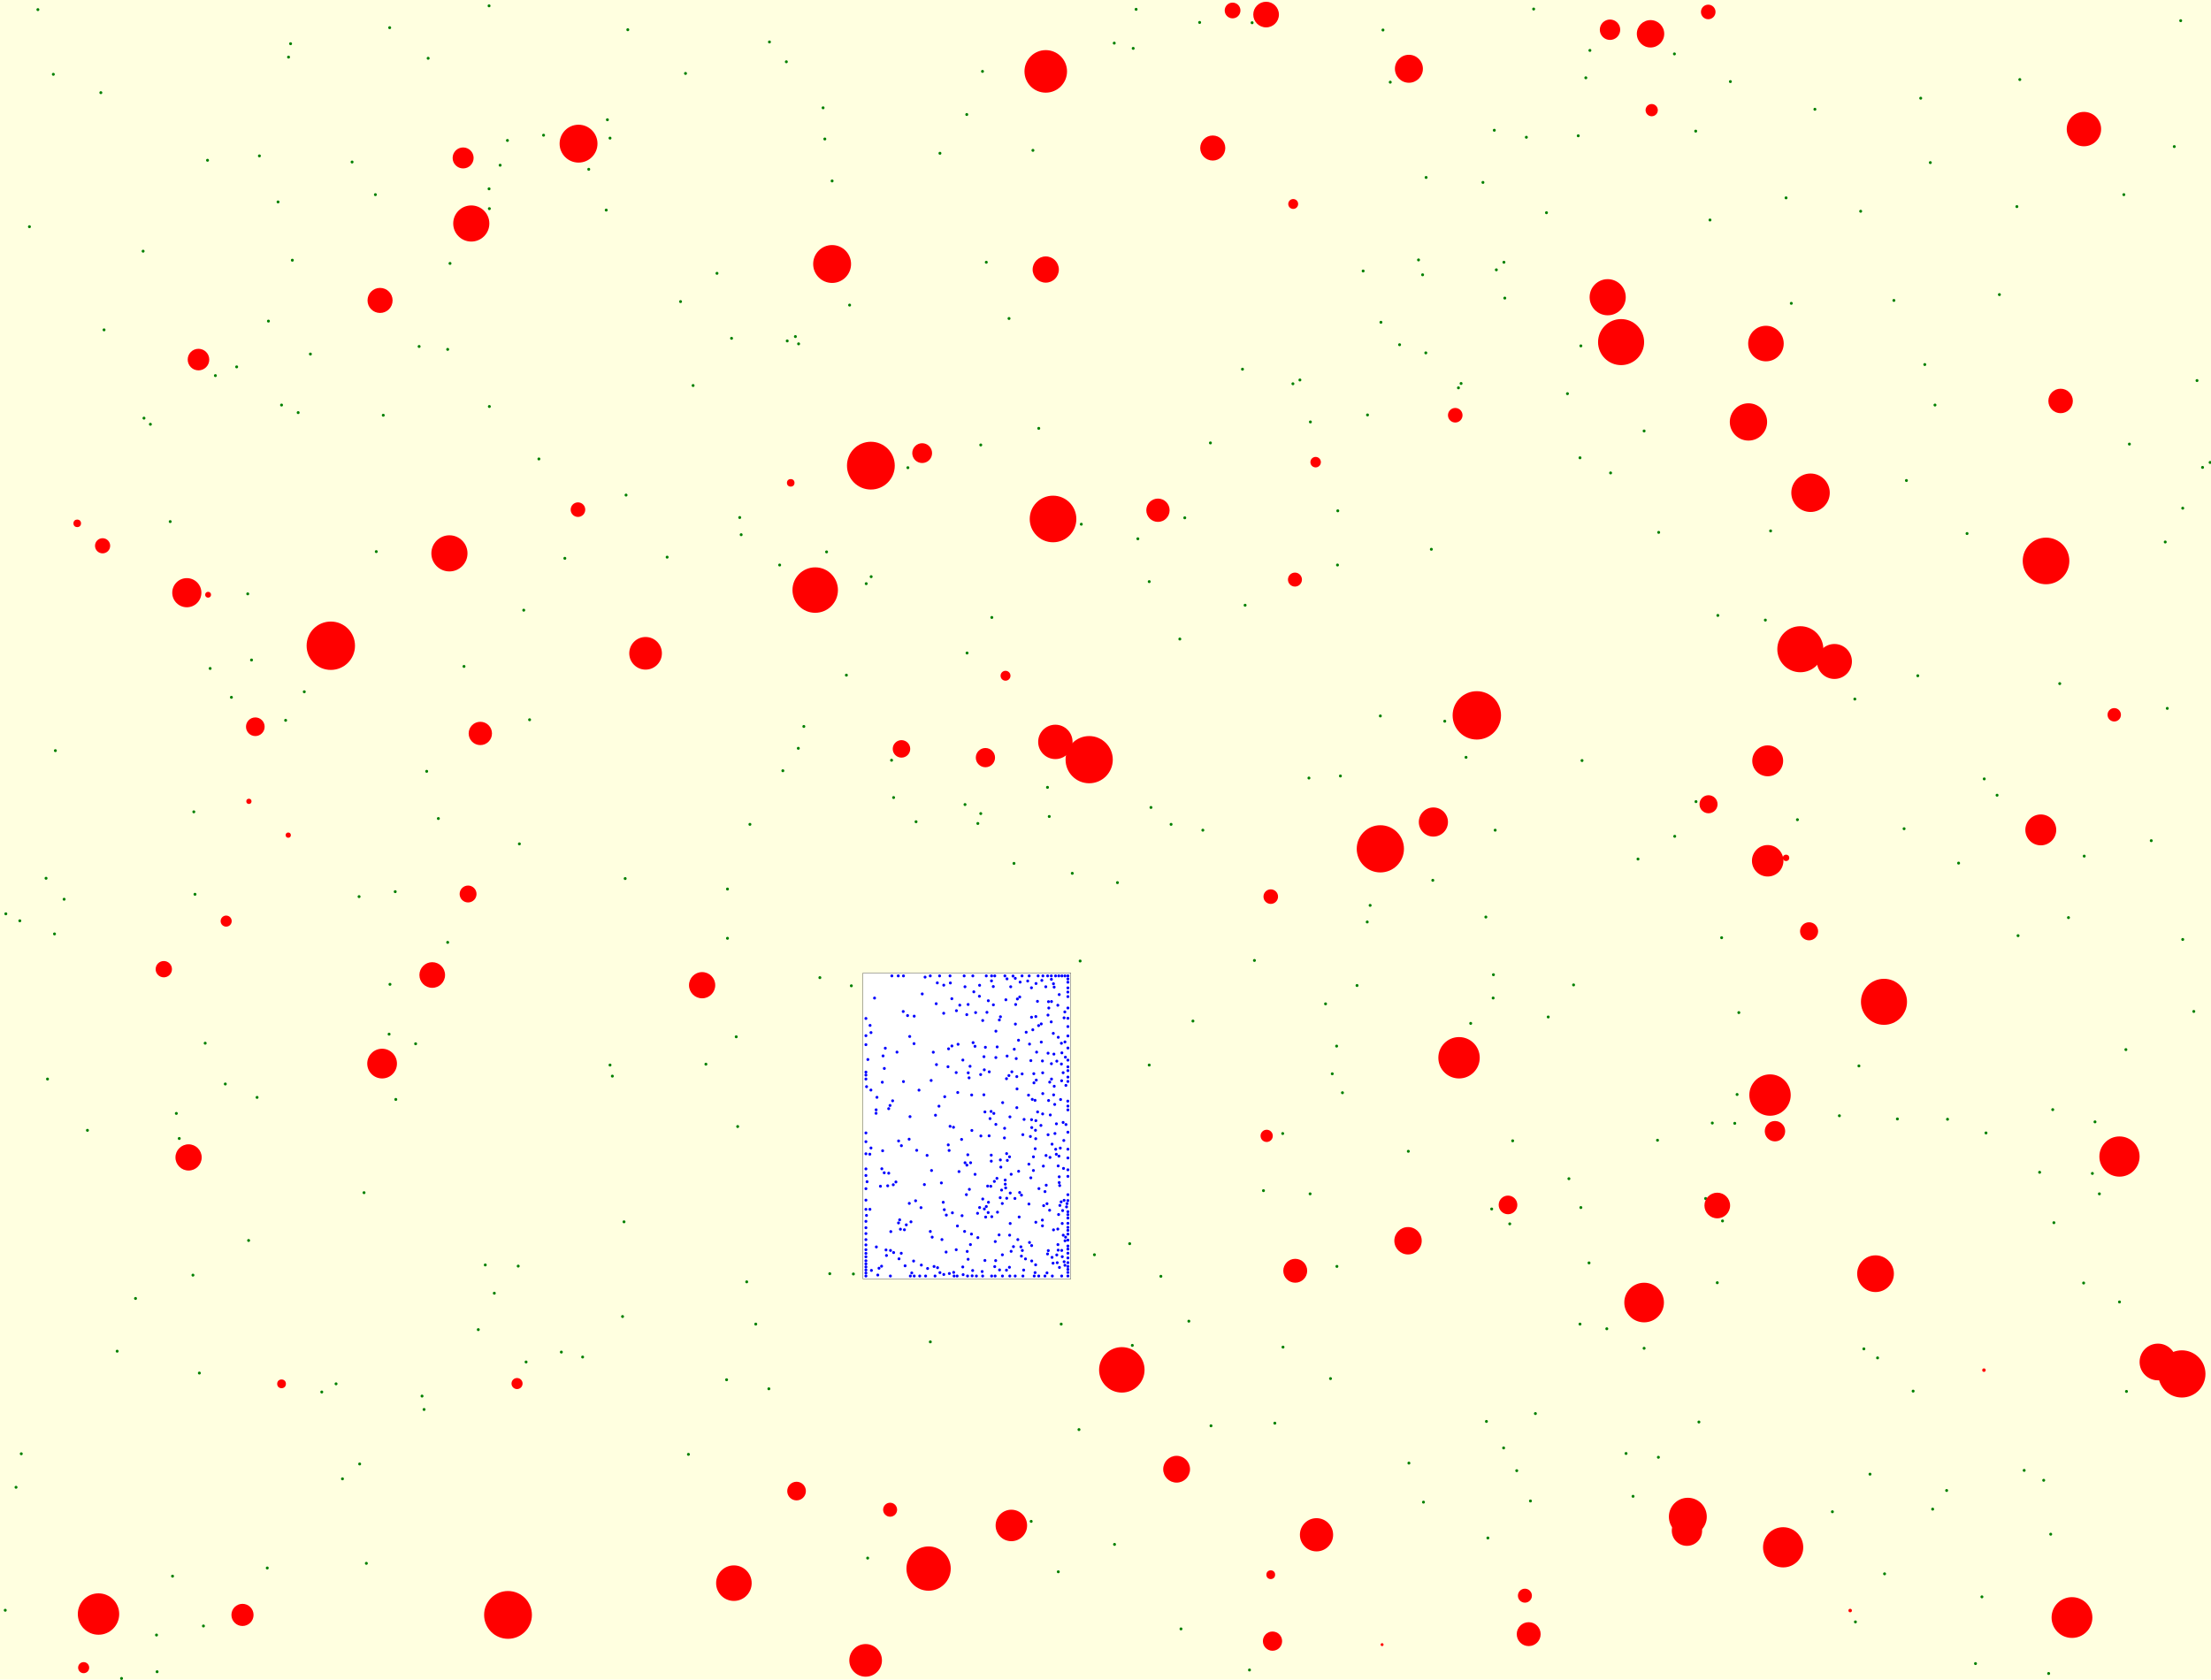 <svg viewBox="0 0 7586 5764" xmlns="http://www.w3.org/2000/svg"><rect x="0" y="0" width="7586" height="5764" fill="lightyellow" stroke="none "/><rect x="2961" y="3339" width="713" height="1050" fill="white" stroke="black "/><circle cx="2148" cy="1699" r="5" fill="green" stroke="none" /><circle cx="5513" cy="4560" r="5" fill="green" stroke="none" /><circle cx="6128" cy="679" r="5" fill="green" stroke="none" /><circle cx="6623" cy="558" r="5" fill="green" stroke="none" /><circle cx="2928" cy="4372" r="5" fill="green" stroke="none" /><circle cx="6860" cy="1011" r="5" fill="green" stroke="none" /><circle cx="6679" cy="5115" r="5" fill="green" stroke="none" /><circle cx="3225" cy="526" r="5" fill="green" stroke="none" /><circle cx="2640" cy="144" r="5" fill="green" stroke="none" /><circle cx="5579" cy="4988" r="5" fill="green" stroke="none" /><circle cx="5180" cy="4200" r="5" fill="green" stroke="none" /><circle cx="3462" cy="1093" r="5" fill="green" stroke="none" /><circle cx="2977" cy="5347" r="5" fill="green" stroke="none" /><circle cx="3479" cy="2963" r="5" fill="green" stroke="none" /><circle cx="853" cy="4257" r="5" fill="green" stroke="none" /><circle cx="5690" cy="5001" r="5" fill="green" stroke="none" /><circle cx="6442" cy="4660" r="5" fill="green" stroke="none" /><circle cx="6075" cy="1822" r="5" fill="green" stroke="none" /><circle cx="1335" cy="3549" r="5" fill="green" stroke="none" /><circle cx="5452" cy="4334" r="5" fill="green" stroke="none" /><circle cx="1234" cy="5024" r="5" fill="green" stroke="none" /><circle cx="4599" cy="2663" r="5" fill="green" stroke="none" /><circle cx="5105" cy="5278" r="5" fill="green" stroke="none" /><circle cx="1782" cy="2896" r="5" fill="green" stroke="none" /><circle cx="18" cy="5526" r="5" fill="green" stroke="none" /><circle cx="2701" cy="1170" r="5" fill="green" stroke="none" /><circle cx="4263" cy="1267" r="5" fill="green" stroke="none" /><circle cx="3702" cy="4906" r="5" fill="green" stroke="none" /><circle cx="1232" cy="3077" r="5" fill="green" stroke="none" /><circle cx="2093" cy="3655" r="5" fill="green" stroke="none" /><circle cx="4701" cy="3107" r="5" fill="green" stroke="none" /><circle cx="163" cy="3703" r="5" fill="green" stroke="none" /><circle cx="2739" cy="2568" r="5" fill="green" stroke="none" /><circle cx="1592" cy="2287" r="5" fill="green" stroke="none" /><circle cx="4589" cy="1939" r="5" fill="green" stroke="none" /><circle cx="130" cy="33" r="5" fill="green" stroke="none" /><circle cx="3943" cy="3655" r="5" fill="green" stroke="none" /><circle cx="6924" cy="3211" r="5" fill="green" stroke="none" /><circle cx="997" cy="150" r="5" fill="green" stroke="none" /><circle cx="584" cy="1790" r="5" fill="green" stroke="none" /><circle cx="3355" cy="2826" r="5" fill="green" stroke="none" /><circle cx="5818" cy="450" r="5" fill="green" stroke="none" /><circle cx="5100" cy="4878" r="5" fill="green" stroke="none" /><circle cx="2289" cy="1912" r="5" fill="green" stroke="none" /><circle cx="1426" cy="3582" r="5" fill="green" stroke="none" /><circle cx="5691" cy="1827" r="5" fill="green" stroke="none" /><circle cx="73" cy="4989" r="5" fill="green" stroke="none" /><circle cx="2101" cy="3693" r="5" fill="green" stroke="none" /><circle cx="2493" cy="4735" r="5" fill="green" stroke="none" /><circle cx="5819" cy="2751" r="5" fill="green" stroke="none" /><circle cx="3317" cy="393" r="5" fill="green" stroke="none" /><circle cx="7203" cy="4097" r="5" fill="green" stroke="none" /><circle cx="6541" cy="1649" r="5" fill="green" stroke="none" /><circle cx="1249" cy="4093" r="5" fill="green" stroke="none" /><circle cx="2904" cy="2317" r="5" fill="green" stroke="none" /><circle cx="7296" cy="4775" r="5" fill="green" stroke="none" /><circle cx="2136" cy="4518" r="5" fill="green" stroke="none" /><circle cx="2855" cy="621" r="5" fill="green" stroke="none" /><circle cx="5118" cy="4149" r="5" fill="green" stroke="none" /><circle cx="6930" cy="273" r="5" fill="green" stroke="none" /><circle cx="2422" cy="3652" r="5" fill="green" stroke="none" /><circle cx="2847" cy="4371" r="5" fill="green" stroke="none" /><circle cx="704" cy="3580" r="5" fill="green" stroke="none" /><circle cx="2531" cy="3866" r="5" fill="green" stroke="none" /><circle cx="1741" cy="482" r="5" fill="green" stroke="none" /><circle cx="2543" cy="1835" r="5" fill="green" stroke="none" /><circle cx="4052" cy="5590" r="5" fill="green" stroke="none" /><circle cx="4677" cy="930" r="5" fill="green" stroke="none" /><circle cx="1536" cy="3234" r="5" fill="green" stroke="none" /><circle cx="190" cy="2576" r="5" fill="green" stroke="none" /><circle cx="1358" cy="3773" r="5" fill="green" stroke="none" /><circle cx="3143" cy="2820" r="5" fill="green" stroke="none" /><circle cx="1337" cy="95" r="5" fill="green" stroke="none" /><circle cx="662" cy="4376" r="5" fill="green" stroke="none" /><circle cx="3876" cy="4268" r="5" fill="green" stroke="none" /><circle cx="7306" cy="1524" r="5" fill="green" stroke="none" /><circle cx="4916" cy="3021" r="5" fill="green" stroke="none" /><circle cx="6416" cy="5059" r="5" fill="green" stroke="none" /><circle cx="2510" cy="1161" r="5" fill="green" stroke="none" /><circle cx="1257" cy="5365" r="5" fill="green" stroke="none" /><circle cx="6287" cy="5188" r="5" fill="green" stroke="none" /><circle cx="2686" cy="2645" r="5" fill="green" stroke="none" /><circle cx="7047" cy="4196" r="5" fill="green" stroke="none" /><circle cx="954" cy="693" r="5" fill="green" stroke="none" /><circle cx="5894" cy="2112" r="5" fill="green" stroke="none" /><circle cx="2145" cy="3015" r="5" fill="green" stroke="none" /><circle cx="3679" cy="2997" r="5" fill="green" stroke="none" /><circle cx="6604" cy="1251" r="5" fill="green" stroke="none" /><circle cx="7294" cy="3602" r="5" fill="green" stroke="none" /><circle cx="1679" cy="716" r="5" fill="green" stroke="none" /><circle cx="2538" cy="1776" r="5" fill="green" stroke="none" /><circle cx="7460" cy="503" r="5" fill="green" stroke="none" /><circle cx="20" cy="3136" r="5" fill="green" stroke="none" /><circle cx="1315" cy="1425" r="5" fill="green" stroke="none" /><circle cx="4116" cy="77" r="5" fill="green" stroke="none" /><circle cx="1003" cy="893" r="5" fill="green" stroke="none" /><circle cx="2593" cy="4544" r="5" fill="green" stroke="none" /><circle cx="3538" cy="5221" r="5" fill="green" stroke="none" /><circle cx="1797" cy="2094" r="5" fill="green" stroke="none" /><circle cx="5966" cy="3475" r="5" fill="green" stroke="none" /><circle cx="2740" cy="1180" r="5" fill="green" stroke="none" /><circle cx="7097" cy="3149" r="5" fill="green" stroke="none" /><circle cx="990" cy="196" r="5" fill="green" stroke="none" /><circle cx="6146" cy="1041" r="5" fill="green" stroke="none" /><circle cx="2562" cy="4399" r="5" fill="green" stroke="none" /><circle cx="2020" cy="581" r="5" fill="green" stroke="none" /><circle cx="863" cy="2265" r="5" fill="green" stroke="none" /><circle cx="5190" cy="3915" r="5" fill="green" stroke="none" /><circle cx="4065" cy="1777" r="5" fill="green" stroke="none" /><circle cx="1504" cy="2809" r="5" fill="green" stroke="none" /><circle cx="6366" cy="5566" r="5" fill="green" stroke="none" /><circle cx="2335" cy="1035" r="5" fill="green" stroke="none" /><circle cx="2989" cy="1979" r="5" fill="green" stroke="none" /><circle cx="1175" cy="5075" r="5" fill="green" stroke="none" /><circle cx="6852" cy="2729" r="5" fill="green" stroke="none" /><circle cx="6580" cy="2319" r="5" fill="green" stroke="none" /><circle cx="5441" cy="267" r="5" fill="green" stroke="none" /><circle cx="2638" cy="4766" r="5" fill="green" stroke="none" /><circle cx="5746" cy="2870" r="5" fill="green" stroke="none" /><circle cx="402" cy="4637" r="5" fill="green" stroke="none" /><circle cx="6631" cy="5179" r="5" fill="green" stroke="none" /><circle cx="1665" cy="4341" r="5" fill="green" stroke="none" /><circle cx="4867" cy="892" r="5" fill="green" stroke="none" /><circle cx="4571" cy="3685" r="5" fill="green" stroke="none" /><circle cx="4127" cy="2849" r="5" fill="green" stroke="none" /><circle cx="6227" cy="375" r="5" fill="green" stroke="none" /><circle cx="4491" cy="2670" r="5" fill="green" stroke="none" /><circle cx="494" cy="1435" r="5" fill="green" stroke="none" /><circle cx="7188" cy="3850" r="5" fill="green" stroke="none" /><circle cx="4460" cy="1304" r="5" fill="green" stroke="none" /><circle cx="1448" cy="4791" r="5" fill="green" stroke="none" /><circle cx="3403" cy="2119" r="5" fill="green" stroke="none" /><circle cx="1716" cy="567" r="5" fill="green" stroke="none" /><circle cx="4093" cy="3504" r="5" fill="green" stroke="none" /><circle cx="684" cy="4712" r="5" fill="green" stroke="none" /><circle cx="357" cy="1132" r="5" fill="green" stroke="none" /><circle cx="5875" cy="3854" r="5" fill="green" stroke="none" /><circle cx="3904" cy="1849" r="5" fill="green" stroke="none" /><circle cx="7489" cy="3224" r="5" fill="green" stroke="none" /><circle cx="1678" cy="20" r="5" fill="green" stroke="none" /><circle cx="6778" cy="5709" r="5" fill="green" stroke="none" /><circle cx="1641" cy="4563" r="5" fill="green" stroke="none" /><circle cx="6945" cy="5046" r="5" fill="green" stroke="none" /><circle cx="5127" cy="447" r="5" fill="green" stroke="none" /><circle cx="539" cy="5737" r="5" fill="green" stroke="none" /><circle cx="1208" cy="556" r="5" fill="green" stroke="none" /><circle cx="7489" cy="1744" r="5" fill="green" stroke="none" /><circle cx="3600" cy="2802" r="5" fill="green" stroke="none" /><circle cx="4892" cy="1211" r="5" fill="green" stroke="none" /><circle cx="592" cy="5409" r="5" fill="green" stroke="none" /><circle cx="7179" cy="4027" r="5" fill="green" stroke="none" /><circle cx="6749" cy="1831" r="5" fill="green" stroke="none" /><circle cx="3066" cy="2737" r="5" fill="green" stroke="none" /><circle cx="850" cy="2038" r="5" fill="green" stroke="none" /><circle cx="615" cy="3907" r="5" fill="green" stroke="none" /><circle cx="669" cy="3069" r="5" fill="green" stroke="none" /><circle cx="7067" cy="2346" r="5" fill="green" stroke="none" /><circle cx="4586" cy="3590" r="5" fill="green" stroke="none" /><circle cx="5088" cy="626" r="5" fill="green" stroke="none" /><circle cx="4590" cy="1753" r="5" fill="green" stroke="none" /><circle cx="5163" cy="1023" r="5" fill="green" stroke="none" /><circle cx="465" cy="4456" r="5" fill="green" stroke="none" /><circle cx="2362" cy="4991" r="5" fill="green" stroke="none" /><circle cx="6800" cy="5480" r="5" fill="green" stroke="none" /><circle cx="5130" cy="2849" r="5" fill="green" stroke="none" /><circle cx="5013" cy="1316" r="5" fill="green" stroke="none" /><circle cx="6720" cy="2962" r="5" fill="green" stroke="none" /><circle cx="1805" cy="4674" r="5" fill="green" stroke="none" /><circle cx="4401" cy="3890" r="5" fill="green" stroke="none" /><circle cx="2824" cy="370" r="5" fill="green" stroke="none" /><circle cx="1679" cy="1395" r="5" fill="green" stroke="none" /><circle cx="6384" cy="725" r="5" fill="green" stroke="none" /><circle cx="4304" cy="3296" r="5" fill="green" stroke="none" /><circle cx="1469" cy="200" r="5" fill="green" stroke="none" /><circle cx="183" cy="255" r="5" fill="green" stroke="none" /><circle cx="7029" cy="5743" r="5" fill="green" stroke="none" /><circle cx="5960" cy="3756" r="5" fill="green" stroke="none" /><circle cx="3365" cy="2792" r="5" fill="green" stroke="none" /><circle cx="1926" cy="4640" r="5" fill="green" stroke="none" /><circle cx="5852" cy="4113" r="5" fill="green" stroke="none" /><circle cx="5204" cy="5047" r="5" fill="green" stroke="none" /><circle cx="4770" cy="282" r="5" fill="green" stroke="none" /><circle cx="4495" cy="4097" r="5" fill="green" stroke="none" /><circle cx="712" cy="550" r="5" fill="green" stroke="none" /><circle cx="3192" cy="4605" r="5" fill="green" stroke="none" /><circle cx="516" cy="1456" r="5" fill="green" stroke="none" /><circle cx="4048" cy="2193" r="5" fill="green" stroke="none" /><circle cx="6378" cy="3658" r="5" fill="green" stroke="none" /><circle cx="2758" cy="2493" r="5" fill="green" stroke="none" /><circle cx="417" cy="5760" r="5" fill="green" stroke="none" /><circle cx="794" cy="2393" r="5" fill="green" stroke="none" /><circle cx="3059" cy="2609" r="5" fill="green" stroke="none" /><circle cx="5421" cy="4544" r="5" fill="green" stroke="none" /><circle cx="6466" cy="5401" r="5" fill="green" stroke="none" /><circle cx="1999" cy="4657" r="5" fill="green" stroke="none" /><circle cx="5428" cy="2610" r="5" fill="green" stroke="none" /><circle cx="1356" cy="3060" r="5" fill="green" stroke="none" /><circle cx="5268" cy="4851" r="5" fill="green" stroke="none" /><circle cx="5620" cy="2948" r="5" fill="green" stroke="none" /><circle cx="2698" cy="212" r="5" fill="green" stroke="none" /><circle cx="68" cy="3160" r="5" fill="green" stroke="none" /><circle cx="5641" cy="1479" r="5" fill="green" stroke="none" /><circle cx="4893" cy="609" r="5" fill="green" stroke="none" /><circle cx="2460" cy="938" r="5" fill="green" stroke="none" /><circle cx="2813" cy="3355" r="5" fill="green" stroke="none" /><circle cx="2352" cy="252" r="5" fill="green" stroke="none" /><circle cx="980" cy="2472" r="5" fill="green" stroke="none" /><circle cx="3365" cy="1527" r="5" fill="green" stroke="none" /><circle cx="5641" cy="4627" r="5" fill="green" stroke="none" /><circle cx="5829" cy="4880" r="5" fill="green" stroke="none" /><circle cx="7482" cy="71" r="5" fill="green" stroke="none" /><circle cx="5421" cy="1571" r="5" fill="green" stroke="none" /><circle cx="537" cy="5611" r="5" fill="green" stroke="none" /><circle cx="6590" cy="337" r="5" fill="green" stroke="none" /><circle cx="5004" cy="1331" r="5" fill="green" stroke="none" /><circle cx="5262" cy="31" r="5" fill="green" stroke="none" /><circle cx="7527" cy="3471" r="5" fill="green" stroke="none" /><circle cx="4402" cy="4623" r="5" fill="green" stroke="none" /><circle cx="1849" cy="1575" r="5" fill="green" stroke="none" /><circle cx="3564" cy="1470" r="5" fill="green" stroke="none" /><circle cx="5306" cy="730" r="5" fill="green" stroke="none" /><circle cx="5159" cy="4969" r="5" fill="green" stroke="none" /><circle cx="5455" cy="173" r="5" fill="green" stroke="none" /><circle cx="5124" cy="3345" r="5" fill="green" stroke="none" /><circle cx="6920" cy="709" r="5" fill="green" stroke="none" /><circle cx="5399" cy="3380" r="5" fill="green" stroke="none" /><circle cx="5952" cy="3855" r="5" fill="green" stroke="none" /><circle cx="6639" cy="1390" r="5" fill="green" stroke="none" /><circle cx="4272" cy="2077" r="5" fill="green" stroke="none" /><circle cx="5745" cy="185" r="5" fill="green" stroke="none" /><circle cx="6998" cy="4023" r="5" fill="green" stroke="none" /><circle cx="4834" cy="5021" r="5" fill="green" stroke="none" /><circle cx="6682" cy="3841" r="5" fill="green" stroke="none" /><circle cx="6498" cy="1031" r="5" fill="green" stroke="none" /><circle cx="491" cy="862" r="5" fill="green" stroke="none" /><circle cx="3885" cy="4617" r="5" fill="green" stroke="none" /><circle cx="4881" cy="943" r="5" fill="green" stroke="none" /><circle cx="5378" cy="1351" r="5" fill="green" stroke="none" /><circle cx="6167" cy="2813" r="5" fill="green" stroke="none" /><circle cx="300" cy="3879" r="5" fill="green" stroke="none" /><circle cx="890" cy="535" r="5" fill="green" stroke="none" /><circle cx="7436" cy="2431" r="5" fill="green" stroke="none" /><circle cx="966" cy="1390" r="5" fill="green" stroke="none" /><circle cx="1696" cy="4438" r="5" fill="green" stroke="none" /><circle cx="4692" cy="1424" r="5" fill="green" stroke="none" /><circle cx="4287" cy="5731" r="5" fill="green" stroke="none" /><circle cx="2084" cy="411" r="5" fill="green" stroke="none" /><circle cx="3371" cy="245" r="5" fill="green" stroke="none" /><circle cx="101" cy="778" r="5" fill="green" stroke="none" /><circle cx="1865" cy="464" r="5" fill="green" stroke="none" /><circle cx="3983" cy="4380" r="5" fill="green" stroke="none" /><circle cx="773" cy="3720" r="5" fill="green" stroke="none" /><circle cx="5937" cy="280" r="5" fill="green" stroke="none" /><circle cx="2141" cy="4193" r="5" fill="green" stroke="none" /><circle cx="1455" cy="4837" r="5" fill="green" stroke="none" /><circle cx="2573" cy="2829" r="5" fill="green" stroke="none" /><circle cx="3834" cy="3029" r="5" fill="green" stroke="none" /><circle cx="4884" cy="5155" r="5" fill="green" stroke="none" /><circle cx="1288" cy="668" r="5" fill="green" stroke="none" /><circle cx="1544" cy="904" r="5" fill="green" stroke="none" /><circle cx="7557" cy="1604" r="5" fill="green" stroke="none" /><circle cx="5383" cy="4045" r="5" fill="green" stroke="none" /><circle cx="4018" cy="2829" r="5" fill="green" stroke="none" /><circle cx="5910" cy="4190" r="5" fill="green" stroke="none" /><circle cx="5415" cy="466" r="5" fill="green" stroke="none" /><circle cx="5237" cy="471" r="5" fill="green" stroke="none" /><circle cx="3641" cy="4544" r="5" fill="green" stroke="none" /><circle cx="3318" cy="2241" r="5" fill="green" stroke="none" /><circle cx="3824" cy="5300" r="5" fill="green" stroke="none" /><circle cx="158" cy="3014" r="5" fill="green" stroke="none" /><circle cx="1938" cy="1916" r="5" fill="green" stroke="none" /><circle cx="4911" cy="1885" r="5" fill="green" stroke="none" /><circle cx="3888" cy="166" r="5" fill="green" stroke="none" /><circle cx="1023" cy="1416" r="5" fill="green" stroke="none" /><circle cx="7538" cy="1306" r="5" fill="green" stroke="none" /><circle cx="5603" cy="5135" r="5" fill="green" stroke="none" /><circle cx="2729" cy="1155" r="5" fill="green" stroke="none" /><circle cx="1104" cy="4777" r="5" fill="green" stroke="none" /><circle cx="1338" cy="3378" r="5" fill="green" stroke="none" /><circle cx="5424" cy="4144" r="5" fill="green" stroke="none" /><circle cx="4738" cy="1106" r="5" fill="green" stroke="none" /><circle cx="6814" cy="3888" r="5" fill="green" stroke="none" /><circle cx="4656" cy="3382" r="5" fill="green" stroke="none" /><circle cx="2915" cy="1047" r="5" fill="green" stroke="none" /><circle cx="3949" cy="2771" r="5" fill="green" stroke="none" /><circle cx="4079" cy="4534" r="5" fill="green" stroke="none" /><circle cx="665" cy="2786" r="5" fill="green" stroke="none" /><circle cx="4496" cy="1448" r="5" fill="green" stroke="none" /><circle cx="4296" cy="78" r="5" fill="green" stroke="none" /><circle cx="2830" cy="477" r="5" fill="green" stroke="none" /><circle cx="4153" cy="1520" r="5" fill="green" stroke="none" /><circle cx="2836" cy="1894" r="5" fill="green" stroke="none" /><circle cx="6311" cy="3829" r="5" fill="green" stroke="none" /><circle cx="4606" cy="3750" r="5" fill="green" stroke="none" /><circle cx="2378" cy="1323" r="5" fill="green" stroke="none" /><circle cx="3544" cy="516" r="5" fill="green" stroke="none" /><circle cx="3898" cy="32" r="5" fill="green" stroke="none" /><circle cx="6364" cy="2399" r="5" fill="green" stroke="none" /><circle cx="346" cy="318" r="5" fill="green" stroke="none" /><circle cx="7272" cy="4468" r="5" fill="green" stroke="none" /><circle cx="5134" cy="926" r="5" fill="green" stroke="none" /><circle cx="917" cy="5381" r="5" fill="green" stroke="none" /><circle cx="5687" cy="3913" r="5" fill="green" stroke="none" /><circle cx="2496" cy="3051" r="5" fill="green" stroke="none" /><circle cx="1778" cy="4345" r="5" fill="green" stroke="none" /><circle cx="7381" cy="2885" r="5" fill="green" stroke="none" /><circle cx="5160" cy="900" r="5" fill="green" stroke="none" /><circle cx="1044" cy="2374" r="5" fill="green" stroke="none" /><circle cx="2154" cy="102" r="5" fill="green" stroke="none" /><circle cx="5098" cy="3147" r="5" fill="green" stroke="none" /><circle cx="1536" cy="1199" r="5" fill="green" stroke="none" /><circle cx="4565" cy="4731" r="5" fill="green" stroke="none" /><circle cx="5046" cy="3512" r="5" fill="green" stroke="none" /><circle cx="2093" cy="474" r="5" fill="green" stroke="none" /><circle cx="812" cy="1259" r="5" fill="green" stroke="none" /><circle cx="5424" cy="1187" r="5" fill="green" stroke="none" /><circle cx="4745" cy="103" r="5" fill="green" stroke="none" /><circle cx="6533" cy="2844" r="5" fill="green" stroke="none" /><circle cx="3943" cy="1996" r="5" fill="green" stroke="none" /><circle cx="7149" cy="4403" r="5" fill="green" stroke="none" /><circle cx="1678" cy="648" r="5" fill="green" stroke="none" /><circle cx="7583" cy="1587" r="5" fill="green" stroke="none" /><circle cx="5251" cy="5151" r="5" fill="green" stroke="none" /><circle cx="5907" cy="3218" r="5" fill="green" stroke="none" /><circle cx="3710" cy="1799" r="5" fill="green" stroke="none" /><circle cx="739" cy="1289" r="5" fill="green" stroke="none" /><circle cx="698" cy="5580" r="5" fill="green" stroke="none" /><circle cx="882" cy="3766" r="5" fill="green" stroke="none" /><circle cx="4832" cy="3951" r="5" fill="green" stroke="none" /><circle cx="5123" cy="3425" r="5" fill="green" stroke="none" /><circle cx="55" cy="5104" r="5" fill="green" stroke="none" /><circle cx="5030" cy="2599" r="5" fill="green" stroke="none" /><circle cx="1817" cy="2470" r="5" fill="green" stroke="none" /><circle cx="921" cy="1102" r="5" fill="green" stroke="none" /><circle cx="3384" cy="900" r="5" fill="green" stroke="none" /><circle cx="4335" cy="4086" r="5" fill="green" stroke="none" /><circle cx="4736" cy="2457" r="5" fill="green" stroke="none" /><circle cx="3594" cy="2702" r="5" fill="green" stroke="none" /><circle cx="605" cy="3821" r="5" fill="green" stroke="none" /><circle cx="2496" cy="3220" r="5" fill="green" stroke="none" /><circle cx="4587" cy="4346" r="5" fill="green" stroke="none" /><circle cx="5892" cy="4402" r="5" fill="green" stroke="none" /><circle cx="2921" cy="3383" r="5" fill="green" stroke="none" /><circle cx="2526" cy="3558" r="5" fill="green" stroke="none" /><circle cx="2675" cy="1939" r="5" fill="green" stroke="none" /><circle cx="7043" cy="3808" r="5" fill="green" stroke="none" /><circle cx="4802" cy="1183" r="5" fill="green" stroke="none" /><circle cx="4691" cy="3164" r="5" fill="green" stroke="none" /><circle cx="2972" cy="2003" r="5" fill="green" stroke="none" /><circle cx="3631" cy="5394" r="5" fill="green" stroke="none" /><circle cx="7151" cy="2938" r="5" fill="green" stroke="none" /><circle cx="5312" cy="3490" r="5" fill="green" stroke="none" /><circle cx="4548" cy="3445" r="5" fill="green" stroke="none" /><circle cx="3311" cy="2761" r="5" fill="green" stroke="none" /><circle cx="6057" cy="2128" r="5" fill="green" stroke="none" /><circle cx="220" cy="3086" r="5" fill="green" stroke="none" /><circle cx="4436" cy="1317" r="5" fill="green" stroke="none" /><circle cx="7012" cy="5080" r="5" fill="green" stroke="none" /><circle cx="187" cy="3205" r="5" fill="green" stroke="none" /><circle cx="3115" cy="1605" r="5" fill="green" stroke="none" /><circle cx="5867" cy="755" r="5" fill="green" stroke="none" /><circle cx="6510" cy="3840" r="5" fill="green" stroke="none" /><circle cx="2080" cy="721" r="5" fill="green" stroke="none" /><circle cx="7429" cy="1860" r="5" fill="green" stroke="none" /><circle cx="4155" cy="4893" r="5" fill="green" stroke="none" /><circle cx="3706" cy="3298" r="5" fill="green" stroke="none" /><circle cx="7287" cy="668" r="5" fill="green" stroke="none" /><circle cx="1291" cy="1893" r="5" fill="green" stroke="none" /><circle cx="6564" cy="4774" r="5" fill="green" stroke="none" /><circle cx="3755" cy="4306" r="5" fill="green" stroke="none" /><circle cx="721" cy="2294" r="5" fill="green" stroke="none" /><circle cx="5526" cy="1623" r="5" fill="green" stroke="none" /><circle cx="4374" cy="4884" r="5" fill="green" stroke="none" /><circle cx="4957" cy="2475" r="5" fill="green" stroke="none" /><circle cx="3823" cy="148" r="5" fill="green" stroke="none" /><circle cx="7036" cy="5265" r="5" fill="green" stroke="none" /><circle cx="1153" cy="4749" r="5" fill="green" stroke="none" /><circle cx="1464" cy="2647" r="5" fill="green" stroke="none" /><circle cx="6395" cy="4629" r="5" fill="green" stroke="none" /><circle cx="1438" cy="1189" r="5" fill="green" stroke="none" /><circle cx="6808" cy="2673" r="5" fill="green" stroke="none" /><circle cx="1065" cy="1215" r="5" fill="green" stroke="none" /><circle cx="1135" cy="2216" r="83" fill="red" stroke="none" /><circle cx="5861" cy="41" r="25" fill="red" stroke="none" /><circle cx="2409" cy="3381" r="45" fill="red" stroke="none" /><circle cx="4514" cy="1586" r="18" fill="red" stroke="none" /><circle cx="5006" cy="3630" r="71" fill="red" stroke="none" /><circle cx="3973" cy="1751" r="40" fill="red" stroke="none" /><circle cx="1617" cy="767" r="62" fill="red" stroke="none" /><circle cx="7486" cy="4715" r="81" fill="red" stroke="none" /><circle cx="5999" cy="1448" r="64" fill="red" stroke="none" /><circle cx="1589" cy="542" r="36" fill="red" stroke="none" /><circle cx="6118" cy="5310" r="69" fill="red" stroke="none" /><circle cx="5788" cy="5253" r="52" fill="red" stroke="none" /><circle cx="338" cy="5539" r="71" fill="red" stroke="none" /><circle cx="4346" cy="3898" r="21" fill="red" stroke="none" /><circle cx="1743" cy="5542" r="82" fill="red" stroke="none" /><circle cx="1304" cy="1031" r="43" fill="red" stroke="none" /><circle cx="3621" cy="2546" r="59" fill="red" stroke="none" /><circle cx="2988" cy="1598" r="82" fill="red" stroke="none" /><circle cx="6073" cy="3758" r="71" fill="red" stroke="none" /><circle cx="6090" cy="3882" r="35" fill="red" stroke="none" /><circle cx="7020" cy="1925" r="80" fill="red" stroke="none" /><circle cx="876" cy="2494" r="32" fill="red" stroke="none" /><circle cx="6464" cy="3438" r="79" fill="red" stroke="none" /><circle cx="832" cy="5542" r="38" fill="red" stroke="none" /><circle cx="647" cy="3972" r="45" fill="red" stroke="none" /><circle cx="4437" cy="700" r="17" fill="red" stroke="none" /><circle cx="3450" cy="2319" r="17" fill="red" stroke="none" /><circle cx="1648" cy="2517" r="40" fill="red" stroke="none" /><circle cx="4360" cy="3077" r="25" fill="red" stroke="none" /><circle cx="5791" cy="5205" r="65" fill="red" stroke="none" /><circle cx="5862" cy="2760" r="31" fill="red" stroke="none" /><circle cx="3186" cy="5383" r="76" fill="red" stroke="none" /><circle cx="3588" cy="245" r="73" fill="red" stroke="none" /><circle cx="562" cy="3326" r="28" fill="red" stroke="none" /><circle cx="6294" cy="2270" r="60" fill="red" stroke="none" /><circle cx="989" cy="2866" r="9" fill="red" stroke="none" /><circle cx="4918" cy="2821" r="50" fill="red" stroke="none" /><circle cx="6177" cy="2228" r="79" fill="red" stroke="none" /><circle cx="6435" cy="4371" r="63" fill="red" stroke="none" /><circle cx="4366" cy="5632" r="33" fill="red" stroke="none" /><circle cx="5524" cy="102" r="35" fill="red" stroke="none" /><circle cx="2733" cy="5117" r="32" fill="red" stroke="none" /><circle cx="1483" cy="3346" r="44" fill="red" stroke="none" /><circle cx="1542" cy="1899" r="62" fill="red" stroke="none" /><circle cx="966" cy="4749" r="15" fill="red" stroke="none" /><circle cx="3093" cy="2570" r="30" fill="red" stroke="none" /><circle cx="7150" cy="443" r="59" fill="red" stroke="none" /><circle cx="1774" cy="4748" r="19" fill="red" stroke="none" /><circle cx="4344" cy="50" r="44" fill="red" stroke="none" /><circle cx="287" cy="5723" r="19" fill="red" stroke="none" /><circle cx="7109" cy="5551" r="70" fill="red" stroke="none" /><circle cx="3737" cy="2607" r="81" fill="red" stroke="none" /><circle cx="3164" cy="1555" r="34" fill="red" stroke="none" /><circle cx="6807" cy="4702" r="6" fill="red" stroke="none" /><circle cx="6212" cy="1691" r="66" fill="red" stroke="none" /><circle cx="2970" cy="5698" r="56" fill="red" stroke="none" /><circle cx="2855" cy="906" r="65" fill="red" stroke="none" /><circle cx="5562" cy="1174" r="79" fill="red" stroke="none" /><circle cx="4443" cy="1989" r="24" fill="red" stroke="none" /><circle cx="5245" cy="5608" r="41" fill="red" stroke="none" /><circle cx="5174" cy="4135" r="32" fill="red" stroke="none" /><circle cx="4444" cy="4361" r="41" fill="red" stroke="none" /><circle cx="4742" cy="5644" r="5" fill="red" stroke="none" /><circle cx="3381" cy="2600" r="33" fill="red" stroke="none" /><circle cx="5641" cy="4470" r="68" fill="red" stroke="none" /><circle cx="5516" cy="1020" r="62" fill="red" stroke="none" /><circle cx="641" cy="2034" r="50" fill="red" stroke="none" /><circle cx="6128" cy="2944" r="11" fill="red" stroke="none" /><circle cx="2215" cy="2242" r="56" fill="red" stroke="none" /><circle cx="5067" cy="2455" r="83" fill="red" stroke="none" /><circle cx="4161" cy="508" r="43" fill="red" stroke="none" /><circle cx="7272" cy="3969" r="69" fill="red" stroke="none" /><circle cx="5667" cy="378" r="21" fill="red" stroke="none" /><circle cx="7070" cy="1376" r="42" fill="red" stroke="none" /><circle cx="3849" cy="4701" r="78" fill="red" stroke="none" /><circle cx="7002" cy="2848" r="53" fill="red" stroke="none" /><circle cx="4993" cy="1425" r="25" fill="red" stroke="none" /><circle cx="265" cy="1796" r="13" fill="red" stroke="none" /><circle cx="7404" cy="4674" r="63" fill="red" stroke="none" /><circle cx="3470" cy="5235" r="54" fill="red" stroke="none" /><circle cx="352" cy="1873" r="26" fill="red" stroke="none" /><circle cx="4736" cy="2913" r="81" fill="red" stroke="none" /><circle cx="7254" cy="2453" r="23" fill="red" stroke="none" /><circle cx="1985" cy="493" r="65" fill="red" stroke="none" /><circle cx="776" cy="3161" r="19" fill="red" stroke="none" /><circle cx="5892" cy="4137" r="44" fill="red" stroke="none" /><circle cx="4517" cy="5267" r="57" fill="red" stroke="none" /><circle cx="3588" cy="925" r="45" fill="red" stroke="none" /><circle cx="4037" cy="5042" r="46" fill="red" stroke="none" /><circle cx="1311" cy="3650" r="51" fill="red" stroke="none" /><circle cx="6059" cy="1179" r="61" fill="red" stroke="none" /><circle cx="3054" cy="5181" r="24" fill="red" stroke="none" /><circle cx="3613" cy="1781" r="80" fill="red" stroke="none" /><circle cx="4360" cy="5404" r="15" fill="red" stroke="none" /><circle cx="4834" cy="236" r="48" fill="red" stroke="none" /><circle cx="2797" cy="2025" r="78" fill="red" stroke="none" /><circle cx="1606" cy="3068" r="29" fill="red" stroke="none" /><circle cx="6348" cy="5527" r="6" fill="red" stroke="none" /><circle cx="854" cy="2750" r="9" fill="red" stroke="none" /><circle cx="1983" cy="1749" r="25" fill="red" stroke="none" /><circle cx="5663" cy="116" r="47" fill="red" stroke="none" /><circle cx="5232" cy="5476" r="24" fill="red" stroke="none" /><circle cx="6065" cy="2611" r="53" fill="red" stroke="none" /><circle cx="2713" cy="1657" r="13" fill="red" stroke="none" /><circle cx="4229" cy="36" r="27" fill="red" stroke="none" /><circle cx="681" cy="1234" r="37" fill="red" stroke="none" /><circle cx="6207" cy="3196" r="31" fill="red" stroke="none" /><circle cx="6065" cy="2954" r="54" fill="red" stroke="none" /><circle cx="4831" cy="4258" r="47" fill="red" stroke="none" /><circle cx="714" cy="2041" r="10" fill="red" stroke="none" /><circle cx="2518" cy="5433" r="61" fill="red" stroke="none" /><circle cx="3020.802" cy="4070.869" r="5" fill="blue" stroke="none" /><circle cx="3483.48" cy="3357.409" r="5" fill="blue" stroke="none" /><circle cx="2971" cy="4368.687" r="5" fill="blue" stroke="none" /><circle cx="3451.214" cy="3430.976" r="5" fill="blue" stroke="none" /><circle cx="2971" cy="4272.194" r="5" fill="blue" stroke="none" /><circle cx="3532.377" cy="3583.053" r="5" fill="blue" stroke="none" /><circle cx="3643.444" cy="3349" r="5" fill="blue" stroke="none" /><circle cx="3664" cy="4356.242" r="5" fill="blue" stroke="none" /><circle cx="3448.867" cy="4049.682" r="5" fill="blue" stroke="none" /><circle cx="3429.534" cy="4358.094" r="5" fill="blue" stroke="none" /><circle cx="3059.983" cy="3349" r="5" fill="blue" stroke="none" /><circle cx="3637.868" cy="3940.03" r="5" fill="blue" stroke="none" /><circle cx="3539.31" cy="3842.488" r="5" fill="blue" stroke="none" /><circle cx="3089.38" cy="4218.329" r="5" fill="blue" stroke="none" /><circle cx="3576.433" cy="4187.04" r="5" fill="blue" stroke="none" /><circle cx="3411.643" cy="4054.334" r="5" fill="blue" stroke="none" /><circle cx="3651.071" cy="4329.966" r="5" fill="blue" stroke="none" /><circle cx="3447.862" cy="3349" r="5" fill="blue" stroke="none" /><circle cx="3641.769" cy="3651.455" r="5" fill="blue" stroke="none" /><circle cx="3308.022" cy="3349" r="5" fill="blue" stroke="none" /><circle cx="3594.512" cy="3349" r="5" fill="blue" stroke="none" /><circle cx="3486.723" cy="3632.817" r="5" fill="blue" stroke="none" /><circle cx="3029.787" cy="3623.632" r="5" fill="blue" stroke="none" /><circle cx="3309.567" cy="4225.964" r="5" fill="blue" stroke="none" /><circle cx="3390.962" cy="3434.271" r="5" fill="blue" stroke="none" /><circle cx="3547.006" cy="3684.682" r="5" fill="blue" stroke="none" /><circle cx="3655.421" cy="3627.935" r="5" fill="blue" stroke="none" /><circle cx="3634.148" cy="4058.254" r="5" fill="blue" stroke="none" /><circle cx="3136.632" cy="3487.229" r="5" fill="blue" stroke="none" /><circle cx="3543.589" cy="3533.975" r="5" fill="blue" stroke="none" /><circle cx="3619.529" cy="3889.932" r="5" fill="blue" stroke="none" /><circle cx="3320.557" cy="3962.926" r="5" fill="blue" stroke="none" /><circle cx="3574.637" cy="3364.514" r="5" fill="blue" stroke="none" /><circle cx="3006.817" cy="4279.188" r="5" fill="blue" stroke="none" /><circle cx="3606.799" cy="3506.862" r="5" fill="blue" stroke="none" /><circle cx="3553.967" cy="4194.425" r="5" fill="blue" stroke="none" /><circle cx="3630.659" cy="4001.203" r="5" fill="blue" stroke="none" /><circle cx="3119.238" cy="3909.471" r="5" fill="blue" stroke="none" /><circle cx="3536.873" cy="3639.821" r="5" fill="blue" stroke="none" /><circle cx="3572.683" cy="3576.185" r="5" fill="blue" stroke="none" /><circle cx="3597.771" cy="3776.651" r="5" fill="blue" stroke="none" /><circle cx="3099.814" cy="3711.763" r="5" fill="blue" stroke="none" /><circle cx="3145.294" cy="3947.602" r="5" fill="blue" stroke="none" /><circle cx="3614.666" cy="4220.609" r="5" fill="blue" stroke="none" /><circle cx="3654.146" cy="4258.025" r="5" fill="blue" stroke="none" /><circle cx="3333.097" cy="4235.019" r="5" fill="blue" stroke="none" /><circle cx="3506.966" cy="3685.43" r="5" fill="blue" stroke="none" /><circle cx="3171.601" cy="4065.157" r="5" fill="blue" stroke="none" /><circle cx="3483.166" cy="4379" r="5" fill="blue" stroke="none" /><circle cx="3647.661" cy="3681.257" r="5" fill="blue" stroke="none" /><circle cx="3253.514" cy="3928.986" r="5" fill="blue" stroke="none" /><circle cx="3467.756" cy="3386.297" r="5" fill="blue" stroke="none" /><circle cx="3198.355" cy="4245.601" r="5" fill="blue" stroke="none" /><circle cx="3664" cy="4198.108" r="5" fill="blue" stroke="none" /><circle cx="2974.936" cy="4055.336" r="5" fill="blue" stroke="none" /><circle cx="3182.605" cy="4353.143" r="5" fill="blue" stroke="none" /><circle cx="3345.266" cy="3590.687" r="5" fill="blue" stroke="none" /><circle cx="3585.279" cy="4379" r="5" fill="blue" stroke="none" /><circle cx="3092.739" cy="3931.762" r="5" fill="blue" stroke="none" /><circle cx="3616.796" cy="3387.571" r="5" fill="blue" stroke="none" /><circle cx="3361.109" cy="4143.974" r="5" fill="blue" stroke="none" /><circle cx="3238.095" cy="3380.836" r="5" fill="blue" stroke="none" /><circle cx="3290.394" cy="4020.568" r="5" fill="blue" stroke="none" /><circle cx="3664" cy="3638.184" r="5" fill="blue" stroke="none" /><circle cx="3420.523" cy="4043.803" r="5" fill="blue" stroke="none" /><circle cx="3625.808" cy="4306.66" r="5" fill="blue" stroke="none" /><circle cx="3039.927" cy="4289.494" r="5" fill="blue" stroke="none" /><circle cx="3223.805" cy="3349" r="5" fill="blue" stroke="none" /><circle cx="3449.053" cy="4063.892" r="5" fill="blue" stroke="none" /><circle cx="3664" cy="4235.274" r="5" fill="blue" stroke="none" /><circle cx="3477.189" cy="4278.148" r="5" fill="blue" stroke="none" /><circle cx="2988.112" cy="3740.797" r="5" fill="blue" stroke="none" /><circle cx="3664" cy="4212.012" r="5" fill="blue" stroke="none" /><circle cx="3401.869" cy="3366.114" r="5" fill="blue" stroke="none" /><circle cx="3664" cy="3973.877" r="5" fill="blue" stroke="none" /><circle cx="3224.911" cy="4367.343" r="5" fill="blue" stroke="none" /><circle cx="3664" cy="3795.793" r="5" fill="blue" stroke="none" /><circle cx="3396.849" cy="3838.773" r="5" fill="blue" stroke="none" /><circle cx="3664" cy="3808.895" r="5" fill="blue" stroke="none" /><circle cx="3539.599" cy="4274.494" r="5" fill="blue" stroke="none" /><circle cx="3496.762" cy="4176.413" r="5" fill="blue" stroke="none" /><circle cx="3390.447" cy="4161.212" r="5" fill="blue" stroke="none" /><circle cx="2971" cy="4326.603" r="5" fill="blue" stroke="none" /><circle cx="2971" cy="3495.131" r="5" fill="blue" stroke="none" /><circle cx="3632.068" cy="4168.034" r="5" fill="blue" stroke="none" /><circle cx="3408.342" cy="3448.354" r="5" fill="blue" stroke="none" /><circle cx="3664" cy="4180.067" r="5" fill="blue" stroke="none" /><circle cx="3304.52" cy="4374.359" r="5" fill="blue" stroke="none" /><circle cx="3311.121" cy="3990.31" r="5" fill="blue" stroke="none" /><circle cx="3634.191" cy="3413.147" r="5" fill="blue" stroke="none" /><circle cx="3202.142" cy="3610.954" r="5" fill="blue" stroke="none" /><circle cx="3077.609" cy="3610.651" r="5" fill="blue" stroke="none" /><circle cx="3438.88" cy="4130.121" r="5" fill="blue" stroke="none" /><circle cx="3554.069" cy="3845.715" r="5" fill="blue" stroke="none" /><circle cx="3394.165" cy="3678.22" r="5" fill="blue" stroke="none" /><circle cx="3642.655" cy="4379" r="5" fill="blue" stroke="none" /><circle cx="3008.88" cy="3765.726" r="5" fill="blue" stroke="none" /><circle cx="3122.27" cy="3832.018" r="5" fill="blue" stroke="none" /><circle cx="2971" cy="4191.369" r="5" fill="blue" stroke="none" /><circle cx="3632.788" cy="3349" r="5" fill="blue" stroke="none" /><circle cx="3618.726" cy="3790.14" r="5" fill="blue" stroke="none" /><circle cx="3350.142" cy="4379" r="5" fill="blue" stroke="none" /><circle cx="3592.287" cy="4130.808" r="5" fill="blue" stroke="none" /><circle cx="2971" cy="3703.019" r="5" fill="blue" stroke="none" /><circle cx="3155.571" cy="4379" r="5" fill="blue" stroke="none" /><circle cx="3328.238" cy="3659.24" r="5" fill="blue" stroke="none" /><circle cx="2971" cy="4347.876" r="5" fill="blue" stroke="none" /><circle cx="3450.483" cy="4076.629" r="5" fill="blue" stroke="none" /><circle cx="3664" cy="4276.001" r="5" fill="blue" stroke="none" /><circle cx="3049.267" cy="4026.111" r="5" fill="blue" stroke="none" /><circle cx="3371.849" cy="4114.733" r="5" fill="blue" stroke="none" /><circle cx="3588.981" cy="3965.353" r="5" fill="blue" stroke="none" /><circle cx="3391.419" cy="4125.965" r="5" fill="blue" stroke="none" /><circle cx="3535.319" cy="3900.168" r="5" fill="blue" stroke="none" /><circle cx="3103.127" cy="4220.242" r="5" fill="blue" stroke="none" /><circle cx="3596.684" cy="4291.781" r="5" fill="blue" stroke="none" /><circle cx="3664" cy="4379" r="5" fill="blue" stroke="none" /><circle cx="3400.443" cy="3814.19" r="5" fill="blue" stroke="none" /><circle cx="2971" cy="3679.222" r="5" fill="blue" stroke="none" /><circle cx="3208.207" cy="4379" r="5" fill="blue" stroke="none" /><circle cx="3664" cy="3943.823" r="5" fill="blue" stroke="none" /><circle cx="3379.274" cy="4325.594" r="5" fill="blue" stroke="none" /><circle cx="3588.123" cy="3386.375" r="5" fill="blue" stroke="none" /><circle cx="3257.252" cy="4370.39" r="5" fill="blue" stroke="none" /><circle cx="3376.018" cy="3626.297" r="5" fill="blue" stroke="none" /><circle cx="3664" cy="3349" r="5" fill="blue" stroke="none" /><circle cx="3489.427" cy="3736.896" r="5" fill="blue" stroke="none" /><circle cx="3577.475" cy="3681.637" r="5" fill="blue" stroke="none" /><circle cx="3408.012" cy="3385.579" r="5" fill="blue" stroke="none" /><circle cx="3617.049" cy="3727.763" r="5" fill="blue" stroke="none" /><circle cx="3610.522" cy="4379" r="5" fill="blue" stroke="none" /><circle cx="3571.452" cy="3862.191" r="5" fill="blue" stroke="none" /><circle cx="3539.264" cy="3490.842" r="5" fill="blue" stroke="none" /><circle cx="3541.69" cy="3772.783" r="5" fill="blue" stroke="none" /><circle cx="3609.635" cy="3926.504" r="5" fill="blue" stroke="none" /><circle cx="3657.151" cy="3724.791" r="5" fill="blue" stroke="none" /><circle cx="2971" cy="3918.022" r="5" fill="blue" stroke="none" /><circle cx="3642.794" cy="4291.208" r="5" fill="blue" stroke="none" /><circle cx="3626.016" cy="3641.602" r="5" fill="blue" stroke="none" /><circle cx="3635.811" cy="4068.581" r="5" fill="blue" stroke="none" /><circle cx="3589.624" cy="4067.332" r="5" fill="blue" stroke="none" /><circle cx="3109.571" cy="4203.363" r="5" fill="blue" stroke="none" /><circle cx="3552.787" cy="3878.846" r="5" fill="blue" stroke="none" /><circle cx="3453.782" cy="3958.943" r="5" fill="blue" stroke="none" /><circle cx="3303.304" cy="4347.907" r="5" fill="blue" stroke="none" /><circle cx="3528.889" cy="3758.282" r="5" fill="blue" stroke="none" /><circle cx="3664" cy="3370.777" r="5" fill="blue" stroke="none" /><circle cx="3238.234" cy="4373.703" r="5" fill="blue" stroke="none" /><circle cx="3509.62" cy="4379" r="5" fill="blue" stroke="none" /><circle cx="3664" cy="3555.137" r="5" fill="blue" stroke="none" /><circle cx="3633.353" cy="3967.555" r="5" fill="blue" stroke="none" /><circle cx="3402.246" cy="3349" r="5" fill="blue" stroke="none" /><circle cx="3341.217" cy="3403.678" r="5" fill="blue" stroke="none" /><circle cx="2971" cy="3585.048" r="5" fill="blue" stroke="none" /><circle cx="3502.757" cy="4278.779" r="5" fill="blue" stroke="none" /><circle cx="3371.724" cy="3502.131" r="5" fill="blue" stroke="none" /><circle cx="3025.604" cy="4010.922" r="5" fill="blue" stroke="none" /><circle cx="3661.088" cy="4130.427" r="5" fill="blue" stroke="none" /><circle cx="3545.777" cy="3969.968" r="5" fill="blue" stroke="none" /><circle cx="3461.633" cy="3691.035" r="5" fill="blue" stroke="none" /><circle cx="3045.707" cy="4069.363" r="5" fill="blue" stroke="none" /><circle cx="3384.082" cy="4140.413" r="5" fill="blue" stroke="none" /><circle cx="3506.649" cy="3349" r="5" fill="blue" stroke="none" /><circle cx="3664" cy="3674.15" r="5" fill="blue" stroke="none" /><circle cx="3005.722" cy="3820.566" r="5" fill="blue" stroke="none" /><circle cx="2989.861" cy="4359.703" r="5" fill="blue" stroke="none" /><circle cx="3613.888" cy="3546.308" r="5" fill="blue" stroke="none" /><circle cx="3446.901" cy="3872.046" r="5" fill="blue" stroke="none" /><circle cx="3615.944" cy="3617.451" r="5" fill="blue" stroke="none" /><circle cx="3595.957" cy="3894.162" r="5" fill="blue" stroke="none" /><circle cx="3379.325" cy="3815.877" r="5" fill="blue" stroke="none" /><circle cx="3194.788" cy="3707.884" r="5" fill="blue" stroke="none" /><circle cx="3034.165" cy="3666.674" r="5" fill="blue" stroke="none" /><circle cx="3153.156" cy="3741.106" r="5" fill="blue" stroke="none" /><circle cx="3664" cy="4333.058" r="5" fill="blue" stroke="none" /><circle cx="3416.81" cy="3629.276" r="5" fill="blue" stroke="none" /><circle cx="3595.931" cy="3614.306" r="5" fill="blue" stroke="none" /><circle cx="3664" cy="4286.551" r="5" fill="blue" stroke="none" /><circle cx="3360.986" cy="3381.225" r="5" fill="blue" stroke="none" /><circle cx="3513.653" cy="3841.59" r="5" fill="blue" stroke="none" /><circle cx="3083.133" cy="3915.456" r="5" fill="blue" stroke="none" /><circle cx="3388.642" cy="4070.372" r="5" fill="blue" stroke="none" /><circle cx="3180.867" cy="3965.005" r="5" fill="blue" stroke="none" /><circle cx="3664" cy="3459.209" r="5" fill="blue" stroke="none" /><circle cx="3006.045" cy="3808.626" r="5" fill="blue" stroke="none" /><circle cx="3073.934" cy="4056.221" r="5" fill="blue" stroke="none" /><circle cx="3648.946" cy="4009.71" r="5" fill="blue" stroke="none" /><circle cx="3402.334" cy="4379" r="5" fill="blue" stroke="none" /><circle cx="3553.29" cy="4340.574" r="5" fill="blue" stroke="none" /><circle cx="3355.055" cy="4247.232" r="5" fill="blue" stroke="none" /><circle cx="3164.22" cy="3410.925" r="5" fill="blue" stroke="none" /><circle cx="3539.892" cy="4327.31" r="5" fill="blue" stroke="none" /><circle cx="3464.106" cy="4238.794" r="5" fill="blue" stroke="none" /><circle cx="3414.383" cy="4379" r="5" fill="blue" stroke="none" /><circle cx="3498.685" cy="3421.478" r="5" fill="blue" stroke="none" /><circle cx="3266.034" cy="3589.504" r="5" fill="blue" stroke="none" /><circle cx="2971" cy="4150.175" r="5" fill="blue" stroke="none" /><circle cx="3664" cy="4255.746" r="5" fill="blue" stroke="none" /><circle cx="3645.895" cy="4154.416" r="5" fill="blue" stroke="none" /><circle cx="2971" cy="4288.704" r="5" fill="blue" stroke="none" /><circle cx="3221.63" cy="3796.148" r="5" fill="blue" stroke="none" /><circle cx="3634.988" cy="4349.524" r="5" fill="blue" stroke="none" /><circle cx="3594.12" cy="4303.259" r="5" fill="blue" stroke="none" /><circle cx="3236.242" cy="4125.956" r="5" fill="blue" stroke="none" /><circle cx="3446.23" cy="3905.185" r="5" fill="blue" stroke="none" /><circle cx="3409.897" cy="3820.973" r="5" fill="blue" stroke="none" /><circle cx="3629.457" cy="3449.75" r="5" fill="blue" stroke="none" /><circle cx="3422.451" cy="4159.948" r="5" fill="blue" stroke="none" /><circle cx="3551.318" cy="3776.108" r="5" fill="blue" stroke="none" /><circle cx="3576.723" cy="4206.799" r="5" fill="blue" stroke="none" /><circle cx="3484.742" cy="3447.205" r="5" fill="blue" stroke="none" /><circle cx="3629.328" cy="4217.807" r="5" fill="blue" stroke="none" /><circle cx="3650.878" cy="3492.994" r="5" fill="blue" stroke="none" /><circle cx="3564.618" cy="4079.021" r="5" fill="blue" stroke="none" /><circle cx="3380.909" cy="3594.017" r="5" fill="blue" stroke="none" /><circle cx="2971" cy="3887.969" r="5" fill="blue" stroke="none" /><circle cx="2984.371" cy="3960.947" r="5" fill="blue" stroke="none" /><circle cx="2971" cy="3689.34" r="5" fill="blue" stroke="none" /><circle cx="3576.608" cy="3640.996" r="5" fill="blue" stroke="none" /><circle cx="3585.439" cy="4089.277" r="5" fill="blue" stroke="none" /><circle cx="3015.886" cy="4352.316" r="5" fill="blue" stroke="none" /><circle cx="3191.946" cy="4226.128" r="5" fill="blue" stroke="none" /><circle cx="3141.442" cy="4120.775" r="5" fill="blue" stroke="none" /><circle cx="3465.958" cy="4198.713" r="5" fill="blue" stroke="none" /><circle cx="3413.052" cy="3349" r="5" fill="blue" stroke="none" /><circle cx="3134.59" cy="4327.598" r="5" fill="blue" stroke="none" /><circle cx="3416.167" cy="4326.073" r="5" fill="blue" stroke="none" /><circle cx="3624.544" cy="3856.678" r="5" fill="blue" stroke="none" /><circle cx="3386.243" cy="3474.069" r="5" fill="blue" stroke="none" /><circle cx="3252.619" cy="3660.795" r="5" fill="blue" stroke="none" /><circle cx="3579.778" cy="4001.804" r="5" fill="blue" stroke="none" /><circle cx="3555.463" cy="3706.633" r="5" fill="blue" stroke="none" /><circle cx="3607.079" cy="3349" r="5" fill="blue" stroke="none" /><circle cx="3333.819" cy="3757.73" r="5" fill="blue" stroke="none" /><circle cx="3553.59" cy="3907.778" r="5" fill="blue" stroke="none" /><circle cx="3469.372" cy="4029.872" r="5" fill="blue" stroke="none" /><circle cx="3338.718" cy="3578.08" r="5" fill="blue" stroke="none" /><circle cx="3054.978" cy="4379" r="5" fill="blue" stroke="none" /><circle cx="3638.962" cy="3773.355" r="5" fill="blue" stroke="none" /><circle cx="3027.21" cy="3713.946" r="5" fill="blue" stroke="none" /><circle cx="3615.004" cy="3757.32" r="5" fill="blue" stroke="none" /><circle cx="3381.84" cy="4176.672" r="5" fill="blue" stroke="none" /><circle cx="3229.925" cy="4059.534" r="5" fill="blue" stroke="none" /><circle cx="3427.921" cy="4237.875" r="5" fill="blue" stroke="none" /><circle cx="3621.666" cy="3349" r="5" fill="blue" stroke="none" /><circle cx="3399.472" cy="4070.988" r="5" fill="blue" stroke="none" /><circle cx="3300.865" cy="4171.919" r="5" fill="blue" stroke="none" /><circle cx="3647.595" cy="3851.978" r="5" fill="blue" stroke="none" /><circle cx="3475.743" cy="3349.559" r="5" fill="blue" stroke="none" /><circle cx="3317.4" cy="3998.487" r="5" fill="blue" stroke="none" /><circle cx="3643.313" cy="3613.167" r="5" fill="blue" stroke="none" /><circle cx="3271.501" cy="3868.536" r="5" fill="blue" stroke="none" /><circle cx="3105.449" cy="4343.919" r="5" fill="blue" stroke="none" /><circle cx="3375.708" cy="3757.048" r="5" fill="blue" stroke="none" /><circle cx="3212.069" cy="3444.509" r="5" fill="blue" stroke="none" /><circle cx="3607.711" cy="3703.043" r="5" fill="blue" stroke="none" /><circle cx="3284.989" cy="4207.235" r="5" fill="blue" stroke="none" /><circle cx="3215.924" cy="3373.053" r="5" fill="blue" stroke="none" /><circle cx="3400.992" cy="3964.205" r="5" fill="blue" stroke="none" /><circle cx="3081.917" cy="3349" r="5" fill="blue" stroke="none" /><circle cx="3113.949" cy="3485.222" r="5" fill="blue" stroke="none" /><circle cx="3601.599" cy="3713.594" r="5" fill="blue" stroke="none" /><circle cx="3592.288" cy="4368.261" r="5" fill="blue" stroke="none" /><circle cx="2985.236" cy="3518.945" r="5" fill="blue" stroke="none" /><circle cx="3455.405" cy="3624.123" r="5" fill="blue" stroke="none" /><circle cx="3538.975" cy="3389.798" r="5" fill="blue" stroke="none" /><circle cx="2971" cy="4313.061" r="5" fill="blue" stroke="none" /><circle cx="3613.024" cy="4334.971" r="5" fill="blue" stroke="none" /><circle cx="3254.589" cy="3599.307" r="5" fill="blue" stroke="none" /><circle cx="3578.247" cy="3349" r="5" fill="blue" stroke="none" /><circle cx="3492.221" cy="4254.027" r="5" fill="blue" stroke="none" /><circle cx="3315.721" cy="4099.715" r="5" fill="blue" stroke="none" /><circle cx="3283.953" cy="4379" r="5" fill="blue" stroke="none" /><circle cx="3518.463" cy="4320.272" r="5" fill="blue" stroke="none" /><circle cx="2971" cy="4118.583" r="5" fill="blue" stroke="none" /><circle cx="3664" cy="3696.272" r="5" fill="blue" stroke="none" /><circle cx="3563.454" cy="3519.578" r="5" fill="blue" stroke="none" /><circle cx="2971" cy="4358.18" r="5" fill="blue" stroke="none" /><circle cx="3055.366" cy="4291.298" r="5" fill="blue" stroke="none" /><circle cx="3280.821" cy="4288.741" r="5" fill="blue" stroke="none" /><circle cx="3644.459" cy="4198.654" r="5" fill="blue" stroke="none" /><circle cx="3601.255" cy="4153.268" r="5" fill="blue" stroke="none" /><circle cx="2971" cy="4254.097" r="5" fill="blue" stroke="none" /><circle cx="3479.948" cy="3600.776" r="5" fill="blue" stroke="none" /><circle cx="3175.784" cy="4379" r="5" fill="blue" stroke="none" /><circle cx="3482.258" cy="4112.864" r="5" fill="blue" stroke="none" /><circle cx="3416.984" cy="3538.698" r="5" fill="blue" stroke="none" /><circle cx="3663.591" cy="3778.802" r="5" fill="blue" stroke="none" /><circle cx="3630.605" cy="4290.15" r="5" fill="blue" stroke="none" /><circle cx="3280.733" cy="3680.847" r="5" fill="blue" stroke="none" /><circle cx="3335.471" cy="4378.372" r="5" fill="blue" stroke="none" /><circle cx="3536.77" cy="4042.036" r="5" fill="blue" stroke="none" /><circle cx="3500.116" cy="3370.397" r="5" fill="blue" stroke="none" /><circle cx="3597.338" cy="3437.485" r="5" fill="blue" stroke="none" /><circle cx="3098.977" cy="3471.257" r="5" fill="blue" stroke="none" /><circle cx="3056.384" cy="4226.548" r="5" fill="blue" stroke="none" /><circle cx="2977.706" cy="3636.006" r="5" fill="blue" stroke="none" /><circle cx="3664" cy="3661.099" r="5" fill="blue" stroke="none" /><circle cx="3433.857" cy="4005.223" r="5" fill="blue" stroke="none" /><circle cx="3663.841" cy="3404.534" r="5" fill="blue" stroke="none" /><circle cx="3647.996" cy="4238.904" r="5" fill="blue" stroke="none" /><circle cx="3293.034" cy="3449.502" r="5" fill="blue" stroke="none" /><circle cx="3634.186" cy="4038.486" r="5" fill="blue" stroke="none" /><circle cx="3664" cy="4036.917" r="5" fill="blue" stroke="none" /><circle cx="3432.339" cy="3980.619" r="5" fill="blue" stroke="none" /><circle cx="3303.599" cy="3637.872" r="5" fill="blue" stroke="none" /><circle cx="3241.38" cy="3763.675" r="5" fill="blue" stroke="none" /><circle cx="3532.264" cy="4263.903" r="5" fill="blue" stroke="none" /><circle cx="3624.269" cy="3961.178" r="5" fill="blue" stroke="none" /><circle cx="3049.148" cy="3804.713" r="5" fill="blue" stroke="none" /><circle cx="2971" cy="4379" r="5" fill="blue" stroke="none" /><circle cx="3563.895" cy="4379" r="5" fill="blue" stroke="none" /><circle cx="3664" cy="4366.688" r="5" fill="blue" stroke="none" /><circle cx="3504.726" cy="4101.395" r="5" fill="blue" stroke="none" /><circle cx="2971" cy="4033.966" r="5" fill="blue" stroke="none" /><circle cx="3322.017" cy="3681.684" r="5" fill="blue" stroke="none" /><circle cx="3650.973" cy="4119.287" r="5" fill="blue" stroke="none" /><circle cx="2971" cy="4233.376" r="5" fill="blue" stroke="none" /><circle cx="3128.282" cy="4368.367" r="5" fill="blue" stroke="none" /><circle cx="3439.481" cy="4379" r="5" fill="blue" stroke="none" /><circle cx="3577.352" cy="3822.705" r="5" fill="blue" stroke="none" /><circle cx="3066.064" cy="4298.485" r="5" fill="blue" stroke="none" /><circle cx="3123.405" cy="4379" r="5" fill="blue" stroke="none" /><circle cx="3334.492" cy="3879.469" r="5" fill="blue" stroke="none" /><circle cx="3196.166" cy="4016.877" r="5" fill="blue" stroke="none" /><circle cx="3037.497" cy="3597.175" r="5" fill="blue" stroke="none" /><circle cx="3551.374" cy="4367.391" r="5" fill="blue" stroke="none" /><circle cx="2971" cy="4011.391" r="5" fill="blue" stroke="none" /><circle cx="3649.946" cy="3913.843" r="5" fill="blue" stroke="none" /><circle cx="3000.619" cy="3425.115" r="5" fill="blue" stroke="none" /><circle cx="3281.531" cy="3468.482" r="5" fill="blue" stroke="none" /><circle cx="3664" cy="4158.225" r="5" fill="blue" stroke="none" /><circle cx="3119.837" cy="4129.696" r="5" fill="blue" stroke="none" /><circle cx="3547.498" cy="3716.063" r="5" fill="blue" stroke="none" /><circle cx="3607.737" cy="3437.06" r="5" fill="blue" stroke="none" /><circle cx="3084.535" cy="4319.962" r="5" fill="blue" stroke="none" /><circle cx="3636.528" cy="4136.715" r="5" fill="blue" stroke="none" /><circle cx="3507.632" cy="4291.354" r="5" fill="blue" stroke="none" /><circle cx="3463.744" cy="3969.956" r="5" fill="blue" stroke="none" /><circle cx="3439.184" cy="4306.215" r="5" fill="blue" stroke="none" /><circle cx="3455.064" cy="3359.201" r="5" fill="blue" stroke="none" /><circle cx="3483.91" cy="3514.427" r="5" fill="blue" stroke="none" /><circle cx="3464.691" cy="4379" r="5" fill="blue" stroke="none" /><circle cx="3321.621" cy="4321.54" r="5" fill="blue" stroke="none" /><circle cx="2973.232" cy="3729.199" r="5" fill="blue" stroke="none" /><circle cx="3402.861" cy="4175.387" r="5" fill="blue" stroke="none" /><circle cx="3453.283" cy="3701.817" r="5" fill="blue" stroke="none" /><circle cx="3360.391" cy="3418.919" r="5" fill="blue" stroke="none" /><circle cx="3664" cy="3711.285" r="5" fill="blue" stroke="none" /><circle cx="3664" cy="3596.555" r="5" fill="blue" stroke="none" /><circle cx="3317.057" cy="3482.035" r="5" fill="blue" stroke="none" /><circle cx="3657.407" cy="3859.136" r="5" fill="blue" stroke="none" /><circle cx="3160.012" cy="4144.366" r="5" fill="blue" stroke="none" /><circle cx="3642.489" cy="3708.958" r="5" fill="blue" stroke="none" /><circle cx="3033.778" cy="4024.732" r="5" fill="blue" stroke="none" /><circle cx="3664" cy="4120.033" r="5" fill="blue" stroke="none" /><circle cx="3494.552" cy="3569.802" r="5" fill="blue" stroke="none" /><circle cx="2971" cy="4079.304" r="5" fill="blue" stroke="none" /><circle cx="2971" cy="4301.289" r="5" fill="blue" stroke="none" /><circle cx="3629.791" cy="4271.195" r="5" fill="blue" stroke="none" /><circle cx="3062.626" cy="3777.693" r="5" fill="blue" stroke="none" /><circle cx="3664" cy="4168.515" r="5" fill="blue" stroke="none" /><circle cx="3572.557" cy="3513.848" r="5" fill="blue" stroke="none" /><circle cx="3267.712" cy="4162.151" r="5" fill="blue" stroke="none" /><circle cx="3432.582" cy="3489.342" r="5" fill="blue" stroke="none" /><circle cx="3330.171" cy="3990.25" r="5" fill="blue" stroke="none" /><circle cx="3310.906" cy="3386.294" r="5" fill="blue" stroke="none" /><circle cx="3548.442" cy="4379" r="5" fill="blue" stroke="none" /><circle cx="3364.687" cy="3687.647" r="5" fill="blue" stroke="none" /><circle cx="3471.686" cy="3678.194" r="5" fill="blue" stroke="none" /><circle cx="3347.387" cy="3474.946" r="5" fill="blue" stroke="none" /><circle cx="3659.421" cy="4141.789" r="5" fill="blue" stroke="none" /><circle cx="3622.152" cy="3943.988" r="5" fill="blue" stroke="none" /><circle cx="3099.836" cy="3349" r="5" fill="blue" stroke="none" /><circle cx="3551.794" cy="3942.183" r="5" fill="blue" stroke="none" /><circle cx="3265.78" cy="3427.366" r="5" fill="blue" stroke="none" /><circle cx="3644.586" cy="4312.692" r="5" fill="blue" stroke="none" /><circle cx="3664" cy="4222.234" r="5" fill="blue" stroke="none" /><circle cx="3287.132" cy="3583.724" r="5" fill="blue" stroke="none" /><circle cx="3393.691" cy="3897.874" r="5" fill="blue" stroke="none" /><circle cx="3329.606" cy="4271.102" r="5" fill="blue" stroke="none" /><circle cx="3602.596" cy="3971.972" r="5" fill="blue" stroke="none" /><circle cx="3273.444" cy="4379" r="5" fill="blue" stroke="none" /><circle cx="3161.162" cy="4341.434" r="5" fill="blue" stroke="none" /><circle cx="3664" cy="4346.125" r="5" fill="blue" stroke="none" /><circle cx="3653.467" cy="3472.694" r="5" fill="blue" stroke="none" /><circle cx="3259.558" cy="3349" r="5" fill="blue" stroke="none" /><circle cx="2971" cy="4337.21" r="5" fill="blue" stroke="none" /><circle cx="3239.947" cy="4151.413" r="5" fill="blue" stroke="none" /><circle cx="3607.369" cy="3360.827" r="5" fill="blue" stroke="none" /><circle cx="3656.102" cy="4245.606" r="5" fill="blue" stroke="none" /><circle cx="3577.772" cy="3752.955" r="5" fill="blue" stroke="none" /><circle cx="3416.873" cy="3858.646" r="5" fill="blue" stroke="none" /><circle cx="3125.568" cy="4193.009" r="5" fill="blue" stroke="none" /><circle cx="3337.814" cy="3349" r="5" fill="blue" stroke="none" /><circle cx="3609.547" cy="4314.972" r="5" fill="blue" stroke="none" /><circle cx="3246.107" cy="4296.805" r="5" fill="blue" stroke="none" /><circle cx="3319.654" cy="4379" r="5" fill="blue" stroke="none" /><circle cx="3082.822" cy="4196.779" r="5" fill="blue" stroke="none" /><circle cx="3237.869" cy="3477.307" r="5" fill="blue" stroke="none" /><circle cx="3640.811" cy="4124.49" r="5" fill="blue" stroke="none" /><circle cx="3324.952" cy="3698.817" r="5" fill="blue" stroke="none" /><circle cx="3092.218" cy="4300.927" r="5" fill="blue" stroke="none" /><circle cx="3531.154" cy="3349" r="5" fill="blue" stroke="none" /><circle cx="3504.471" cy="4310.675" r="5" fill="blue" stroke="none" /><circle cx="3191.789" cy="3349" r="5" fill="blue" stroke="none" /><circle cx="3121.268" cy="3556.927" r="5" fill="blue" stroke="none" /><circle cx="3369.759" cy="4363.612" r="5" fill="blue" stroke="none" /><circle cx="3530.16" cy="3995.16" r="5" fill="blue" stroke="none" /><circle cx="3603.62" cy="3826.299" r="5" fill="blue" stroke="none" /><circle cx="3653.879" cy="4342.088" r="5" fill="blue" stroke="none" /><circle cx="3512.211" cy="4358.607" r="5" fill="blue" stroke="none" /><circle cx="3428.774" cy="3500.31" r="5" fill="blue" stroke="none" /><circle cx="3607.428" cy="3650.368" r="5" fill="blue" stroke="none" /><circle cx="3469.205" cy="4294.262" r="5" fill="blue" stroke="none" /><circle cx="3256.455" cy="3948.109" r="5" fill="blue" stroke="none" /><circle cx="3553.931" cy="3488.519" r="5" fill="blue" stroke="none" /><circle cx="3401.088" cy="3984.792" r="5" fill="blue" stroke="none" /><circle cx="3321.62" cy="3447.134" r="5" fill="blue" stroke="none" /><circle cx="3664" cy="4316.942" r="5" fill="blue" stroke="none" /><circle cx="3011.716" cy="4375.626" r="5" fill="blue" stroke="none" /><circle cx="3260.752" cy="3373.273" r="5" fill="blue" stroke="none" /><circle cx="3272.064" cy="4366.449" r="5" fill="blue" stroke="none" /><circle cx="3414.749" cy="4260.712" r="5" fill="blue" stroke="none" /><circle cx="3318.47" cy="4294.651" r="5" fill="blue" stroke="none" /><circle cx="3664" cy="4014.491" r="5" fill="blue" stroke="none" /><circle cx="3325.95" cy="4081.596" r="5" fill="blue" stroke="none" /><circle cx="2972.865" cy="4171.03" r="5" fill="blue" stroke="none" /><circle cx="2971" cy="4213.232" r="5" fill="blue" stroke="none" /><circle cx="3598.445" cy="3459.237" r="5" fill="blue" stroke="none" /><circle cx="3421.33" cy="3592.764" r="5" fill="blue" stroke="none" /><circle cx="3041.506" cy="4308.541" r="5" fill="blue" stroke="none" /><circle cx="3456.162" cy="3982.188" r="5" fill="blue" stroke="none" /><circle cx="3614.458" cy="3375.971" r="5" fill="blue" stroke="none" /><circle cx="3664" cy="3494.498" r="5" fill="blue" stroke="none" /><circle cx="3509.425" cy="3893.919" r="5" fill="blue" stroke="none" /><circle cx="3454.109" cy="4112.15" r="5" fill="blue" stroke="none" /><circle cx="3653.873" cy="3349" r="5" fill="blue" stroke="none" /><circle cx="3440.163" cy="3783.994" r="5" fill="blue" stroke="none" /><circle cx="3664" cy="3420.151" r="5" fill="blue" stroke="none" /><circle cx="3664" cy="4099.926" r="5" fill="blue" stroke="none" /><circle cx="3488.719" cy="3694.666" r="5" fill="blue" stroke="none" /><circle cx="3526.096" cy="3366.586" r="5" fill="blue" stroke="none" /><circle cx="3490.679" cy="3428.203" r="5" fill="blue" stroke="none" /><circle cx="3453.234" cy="4358.907" r="5" fill="blue" stroke="none" /><circle cx="3664" cy="4300.72" r="5" fill="blue" stroke="none" /><circle cx="3630.947" cy="3559.723" r="5" fill="blue" stroke="none" /><circle cx="3204.769" cy="4346.244" r="5" fill="blue" stroke="none" /><circle cx="2971" cy="3959.545" r="5" fill="blue" stroke="none" /><circle cx="3246.895" cy="4169.836" r="5" fill="blue" stroke="none" /><circle cx="3259.778" cy="3865.247" r="5" fill="blue" stroke="none" /><circle cx="3664" cy="3390.219" r="5" fill="blue" stroke="none" /><circle cx="3560.107" cy="3815.9" r="5" fill="blue" stroke="none" /><circle cx="3641.705" cy="3580.278" r="5" fill="blue" stroke="none" /><circle cx="2988.345" cy="3939.583" r="5" fill="blue" stroke="none" /><circle cx="3173.951" cy="3353.214" r="5" fill="blue" stroke="none" /><circle cx="3371.489" cy="4379" r="5" fill="blue" stroke="none" /><circle cx="3377.4" cy="4148.775" r="5" fill="blue" stroke="none" /><circle cx="3216.807" cy="4350.424" r="5" fill="blue" stroke="none" /><circle cx="3463.378" cy="4348.977" r="5" fill="blue" stroke="none" /><circle cx="3653.926" cy="3575.648" r="5" fill="blue" stroke="none" /><circle cx="3028.34" cy="3949.171" r="5" fill="blue" stroke="none" /><circle cx="3231.824" cy="4253.893" r="5" fill="blue" stroke="none" /><circle cx="2984.724" cy="4150.124" r="5" fill="blue" stroke="none" /><circle cx="3436.482" cy="4084.035" r="5" fill="blue" stroke="none" /><circle cx="3377.121" cy="3671.379" r="5" fill="blue" stroke="none" /><circle cx="3494.926" cy="4019.56" r="5" fill="blue" stroke="none" /><circle cx="2971" cy="3554.199" r="5" fill="blue" stroke="none" /><circle cx="3024.689" cy="4345.308" r="5" fill="blue" stroke="none" /><circle cx="3086.793" cy="4186.187" r="5" fill="blue" stroke="none" /><circle cx="3213.04" cy="3653.469" r="5" fill="blue" stroke="none" /><circle cx="3664" cy="3885.496" r="5" fill="blue" stroke="none" /><circle cx="3530.292" cy="4131.932" r="5" fill="blue" stroke="none" /><circle cx="3365.428" cy="3898.344" r="5" fill="blue" stroke="none" /><circle cx="3345.477" cy="4030.051" r="5" fill="blue" stroke="none" /><circle cx="3053.719" cy="3793.668" r="5" fill="blue" stroke="none" /><circle cx="3520.865" cy="3542.359" r="5" fill="blue" stroke="none" /><circle cx="3559.595" cy="3436.332" r="5" fill="blue" stroke="none" /><circle cx="3561.817" cy="3349" r="5" fill="blue" stroke="none" /><circle cx="3209.707" cy="3827.181" r="5" fill="blue" stroke="none" /><circle cx="3136.053" cy="3581.532" r="5" fill="blue" stroke="none" /><circle cx="3136.695" cy="4379" r="5" fill="blue" stroke="none" /><circle cx="3431.685" cy="4110.24" r="5" fill="blue" stroke="none" /><circle cx="3498.467" cy="4092.417" r="5" fill="blue" stroke="none" /><circle cx="3354.058" cy="4163.752" r="5" fill="blue" stroke="none" /><circle cx="3556.668" cy="3610.679" r="5" fill="blue" stroke="none" /><circle cx="3595.676" cy="3483.541" r="5" fill="blue" stroke="none" /><circle cx="3466.143" cy="4094.177" r="5" fill="blue" stroke="none" /><circle cx="3412.971" cy="4346.741" r="5" fill="blue" stroke="none" /><circle cx="3299.271" cy="3910.191" r="5" fill="blue" stroke="none" /><circle cx="3554.616" cy="3375.204" r="5" fill="blue" stroke="none" /><circle cx="3627.435" cy="4333.335" r="5" fill="blue" stroke="none" /><circle cx="2988.408" cy="3543.577" r="5" fill="blue" stroke="none" /><circle cx="3664" cy="3359.424" r="5" fill="blue" stroke="none" /><circle cx="3465.109" cy="3832.831" r="5" fill="blue" stroke="none" /><circle cx="3064.834" cy="4065.792" r="5" fill="blue" stroke="none" /><circle cx="3545.655" cy="4016.806" r="5" fill="blue" stroke="none" /><circle cx="3580.808" cy="4137.591" r="5" fill="blue" stroke="none" /><circle cx="3383.945" cy="3349" r="5" fill="blue" stroke="none" /><circle cx="3664" cy="3522.915" r="5" fill="blue" stroke="none" /><circle cx="3540" cy="3869.551" r="5" fill="blue" stroke="none" /><circle cx="3337.225" cy="4360.076" r="5" fill="blue" stroke="none" /><circle cx="3286.02" cy="3749.205" r="5" fill="blue" stroke="none" /><circle cx="3488.784" cy="3801.276" r="5" fill="blue" stroke="none" /></svg>